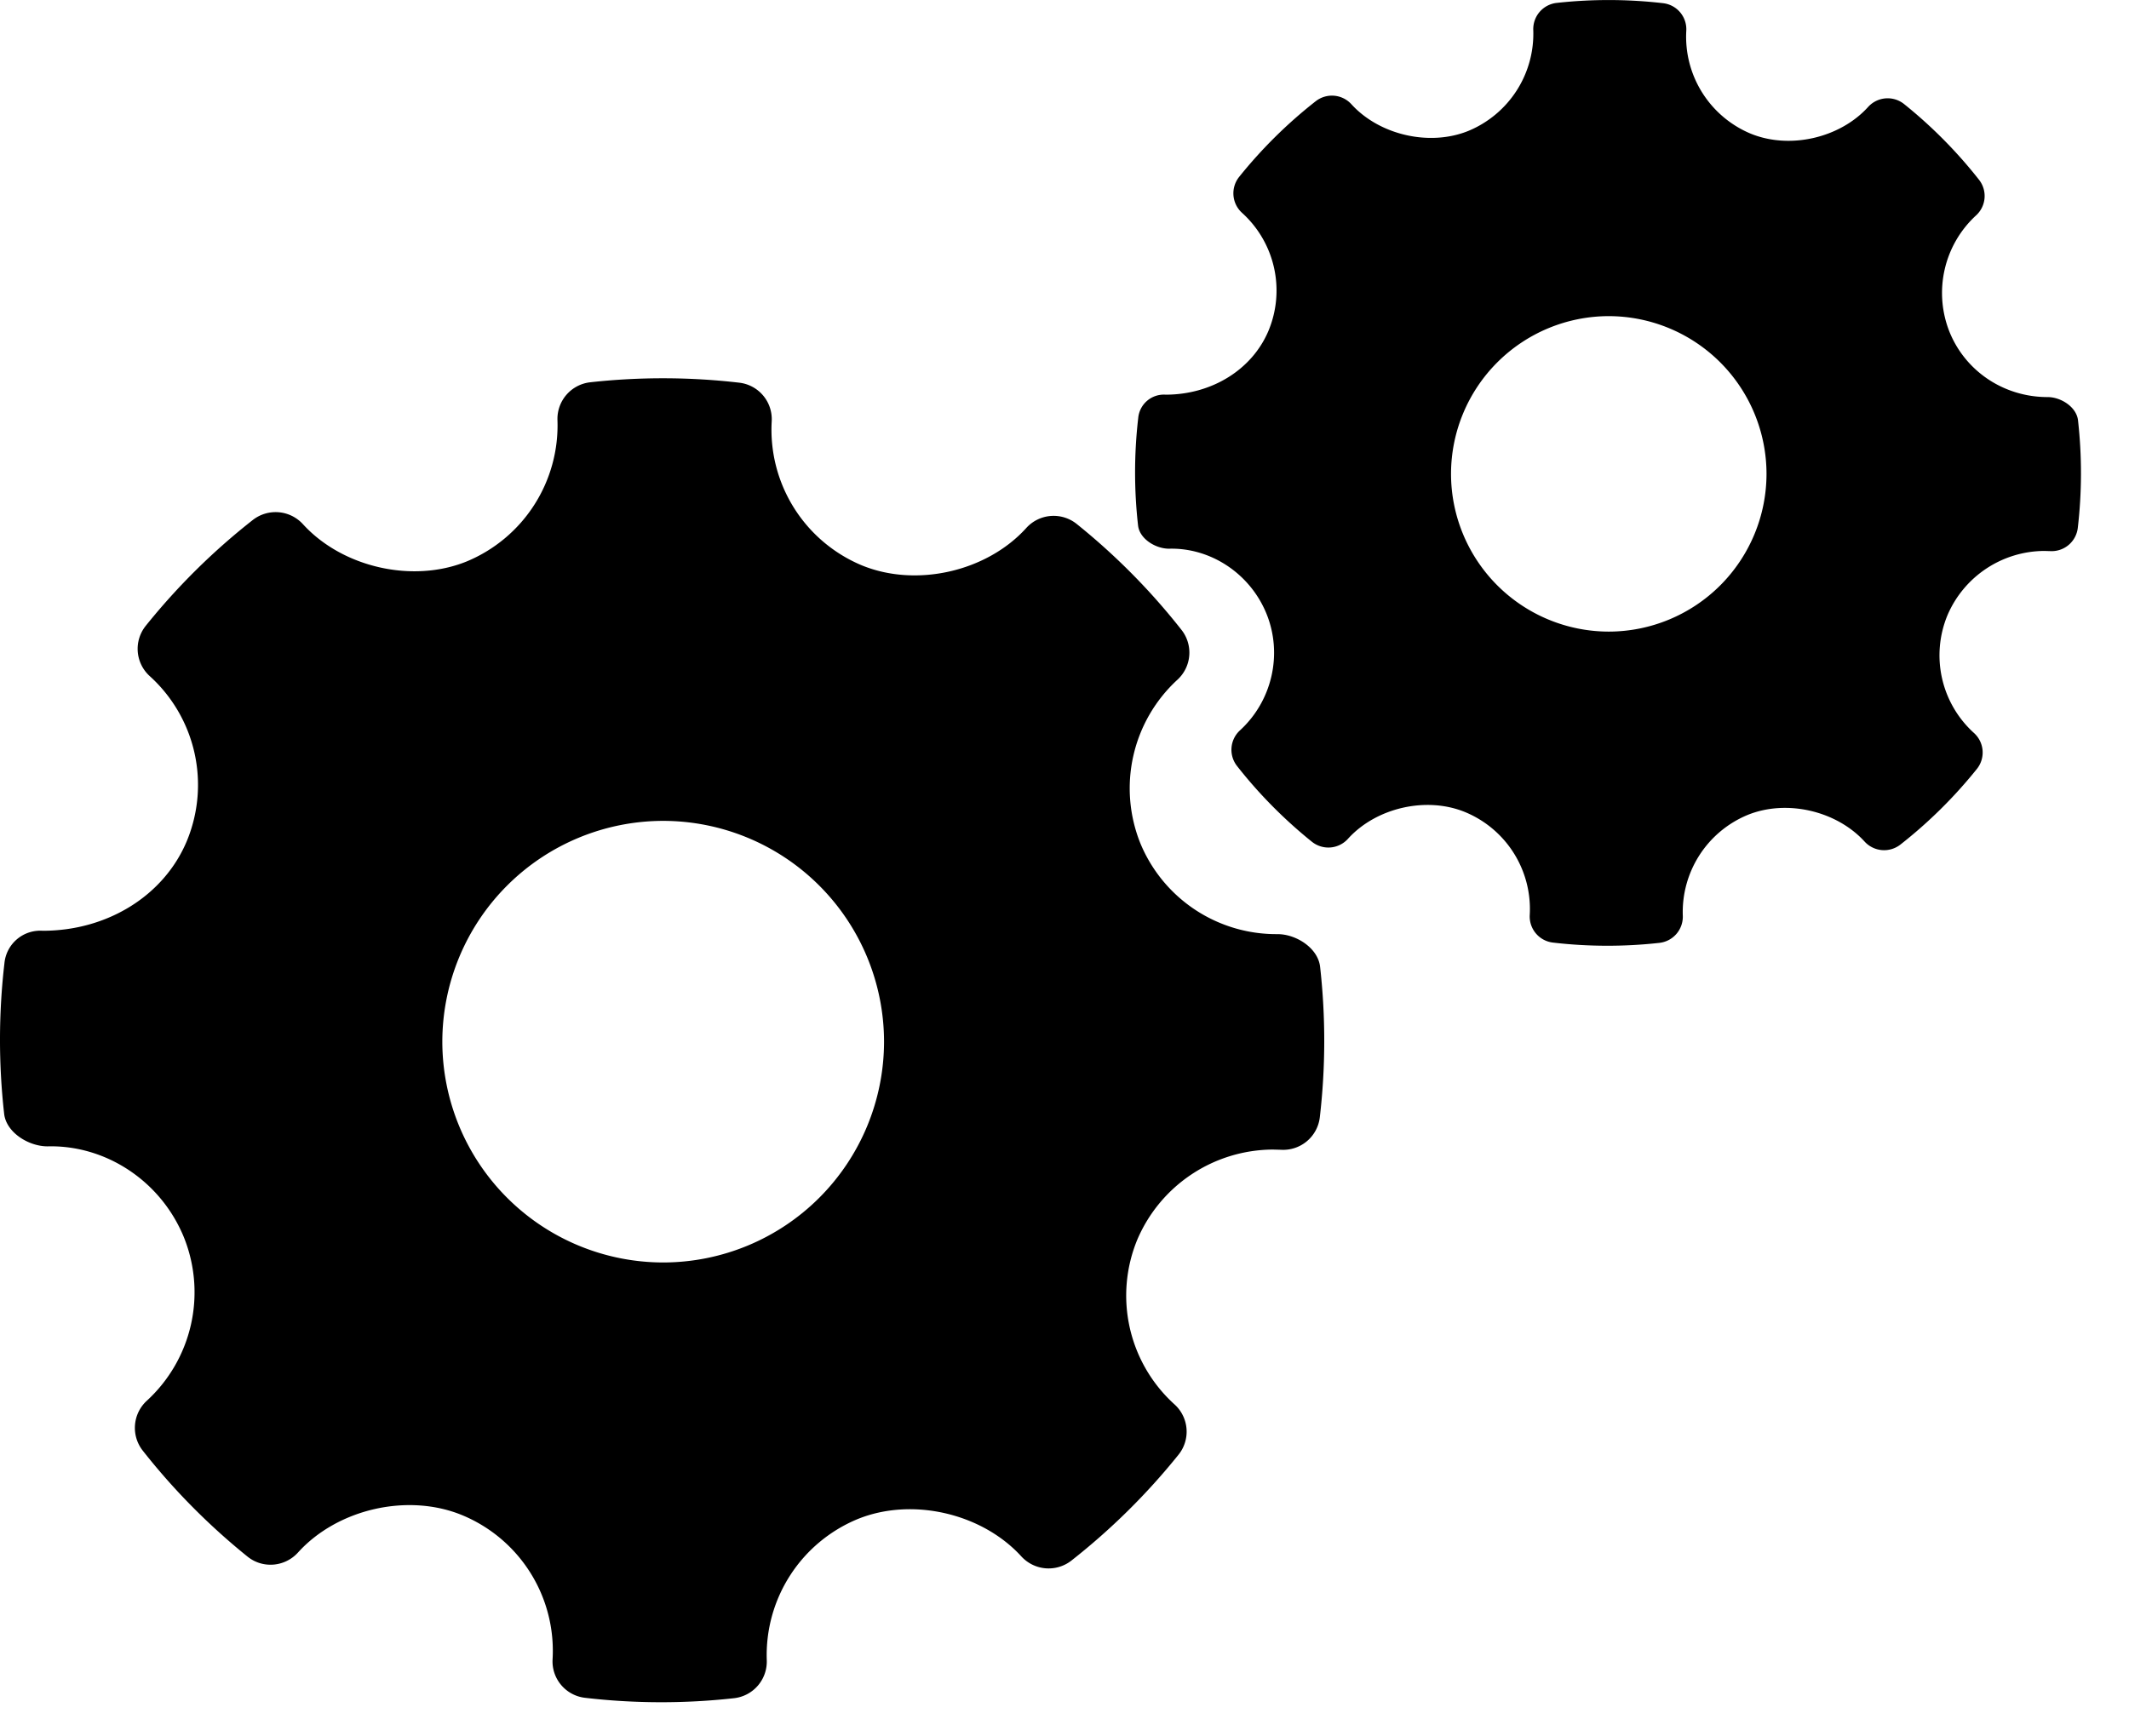 <svg xmlns="http://www.w3.org/2000/svg" width="38" height="31" viewBox="0 0 38 31">
    <g fill="#000" fill-rule="nonzero">
        <path d="M23.562 17.26c-.037-.333-.424-.583-.76-.583a2.625 2.625 0 0 1-2.447-1.619 2.632 2.632 0 0 1 .661-2.923.656.656 0 0 0 .072-.89 11.695 11.695 0 0 0-1.872-1.892.658.658 0 0 0-.898.073c-.705.78-1.97 1.07-2.948.662a2.625 2.625 0 0 1-1.596-2.566.656.656 0 0 0-.58-.69 11.8 11.8 0 0 0-2.66-.007.658.658 0 0 0-.584.676 2.63 2.63 0 0 1-1.619 2.522c-.966.394-2.222.107-2.925-.666a.66.66 0 0 0-.892-.075 11.739 11.739 0 0 0-1.912 1.89.657.657 0 0 0 .07.898 2.619 2.619 0 0 1 .661 2.949c-.408.971-1.416 1.598-2.571 1.598a.642.642 0 0 0-.683.58 11.84 11.84 0 0 0-.005 2.687c.037.334.436.582.775.582 1.03-.027 2.017.61 2.432 1.62a2.628 2.628 0 0 1-.661 2.922.657.657 0 0 0-.072.89c.55.7 1.18 1.336 1.87 1.892.27.218.664.187.9-.072.706-.782 1.972-1.071 2.945-.662a2.62 2.62 0 0 1 1.6 2.565c-.021.348.234.65.58.69a11.747 11.747 0 0 0 2.658.007.658.658 0 0 0 .585-.676 2.627 2.627 0 0 1 1.617-2.52c.973-.398 2.224-.107 2.927.665a.66.66 0 0 0 .892.075c.707-.555 1.35-1.19 1.912-1.89a.656.656 0 0 0-.07-.899 2.619 2.619 0 0 1-.662-2.948 2.646 2.646 0 0 1 2.417-1.602l.146.004a.658.658 0 0 0 .692-.58 11.83 11.83 0 0 0 .005-2.688zm-11.725 5.279a3.946 3.946 0 0 1-3.942-3.942 3.946 3.946 0 0 1 3.942-3.942 3.946 3.946 0 0 1 3.942 3.942 3.946 3.946 0 0 1-3.942 3.942z"/>
        <path d="M37.09 7.504c-.027-.237-.303-.415-.543-.415-.773 0-1.46-.454-1.748-1.157a1.88 1.88 0 0 1 .473-2.088.469.469 0 0 0 .05-.636 8.354 8.354 0 0 0-1.336-1.35.47.47 0 0 0-.642.051c-.503.557-1.407.765-2.106.473A1.875 1.875 0 0 1 30.098.55a.468.468 0 0 0-.414-.493 8.428 8.428 0 0 0-1.9-.005.47.47 0 0 0-.417.483 1.878 1.878 0 0 1-1.156 1.801c-.69.282-1.588.077-2.09-.475a.47.47 0 0 0-.637-.054 8.385 8.385 0 0 0-1.366 1.35.47.47 0 0 0 .05.642 1.87 1.87 0 0 1 .473 2.106c-.292.694-1.012 1.141-1.837 1.141a.459.459 0 0 0-.488.415 8.457 8.457 0 0 0-.003 1.92c.026.238.311.415.553.415.735-.02 1.441.436 1.737 1.156.295.72.106 1.559-.472 2.088a.47.47 0 0 0-.051.636c.392.5.842.954 1.335 1.351a.47.47 0 0 0 .643-.05c.505-.56 1.409-.766 2.104-.474a1.872 1.872 0 0 1 1.142 1.832.469.469 0 0 0 .415.493 8.391 8.391 0 0 0 1.899.005.47.47 0 0 0 .418-.483 1.876 1.876 0 0 1 1.155-1.8c.695-.284 1.588-.076 2.09.475a.472.472 0 0 0 .638.054c.505-.396.964-.85 1.365-1.35a.469.469 0 0 0-.05-.642 1.87 1.87 0 0 1-.473-2.106 1.89 1.89 0 0 1 1.727-1.145l.104.003a.47.47 0 0 0 .494-.414 8.45 8.45 0 0 0 .004-1.92zm-8.375 3.772a2.819 2.819 0 0 1-2.816-2.816 2.819 2.819 0 0 1 2.816-2.816A2.819 2.819 0 0 1 31.53 8.46a2.819 2.819 0 0 1-2.816 2.816z"/>
    </g>
</svg>
